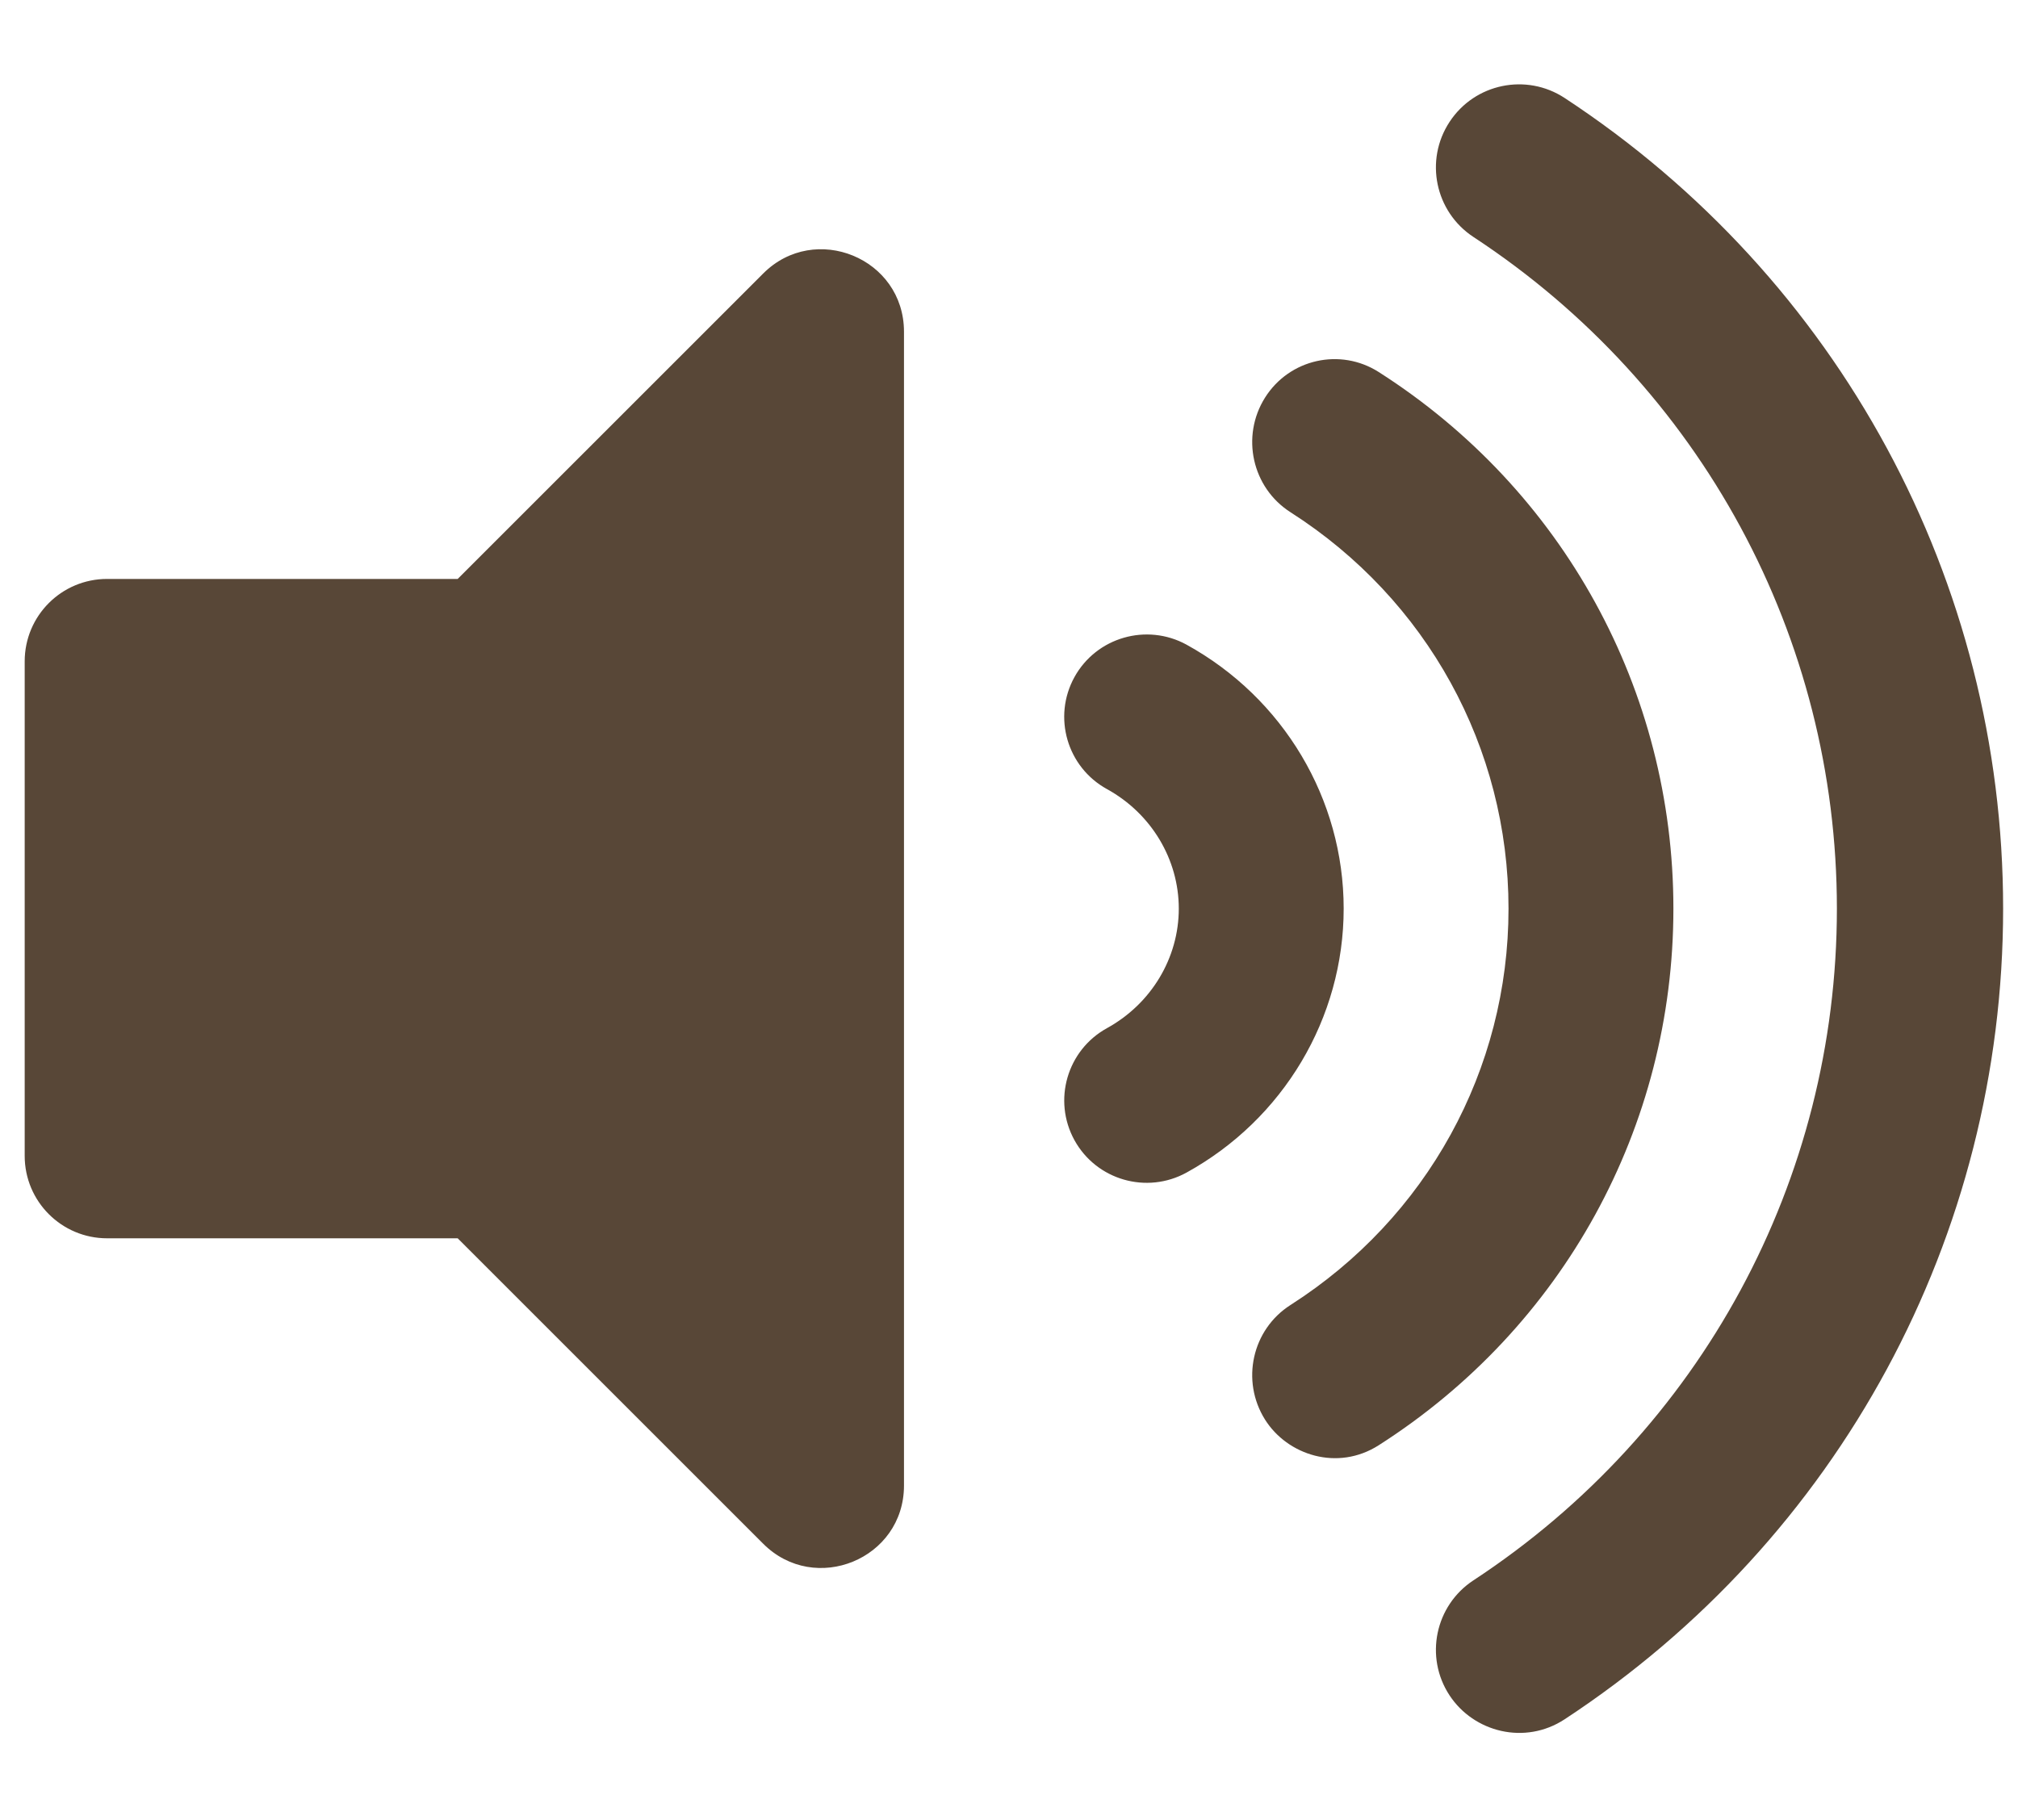 <svg width="51" height="46" viewBox="0 0 51 46" fill="none" xmlns="http://www.w3.org/2000/svg">
<g clip-path="url(#clip0)">
<path d="M19.29 6.911L11.567 14.633H2.707C1.556 14.633 0.624 15.565 0.624 16.716V29.216C0.624 30.366 1.556 31.299 2.707 31.299H11.567L19.29 39.021C20.595 40.325 22.846 39.409 22.846 37.548V8.385C22.846 6.522 20.593 5.608 19.29 6.911ZM39.543 2.477C38.574 1.841 37.271 2.109 36.634 3.081C35.997 4.05 36.268 5.353 37.238 5.99C42.99 9.765 46.423 16.111 46.423 22.967C46.423 29.823 42.99 36.169 37.238 39.944C36.268 40.58 35.997 41.884 36.634 42.852C37.245 43.782 38.538 44.116 39.543 43.456C46.481 38.902 50.624 31.241 50.624 22.966C50.624 14.691 46.481 7.031 39.543 2.477ZM42.291 22.966C42.291 17.451 39.508 12.381 34.845 9.404C33.874 8.784 32.586 9.072 31.97 10.051C31.355 11.03 31.642 12.326 32.614 12.947C36.064 15.151 38.124 18.896 38.124 22.966C38.124 27.036 36.064 30.781 32.614 32.985C31.642 33.605 31.355 34.901 31.97 35.881C32.535 36.78 33.804 37.195 34.845 36.529C39.508 33.551 42.291 28.482 42.291 22.966ZM29.984 16.293C28.979 15.744 27.711 16.106 27.154 17.114C26.599 18.122 26.966 19.388 27.974 19.944C29.095 20.56 29.791 21.719 29.791 22.966C29.791 24.214 29.095 25.372 27.975 25.988C26.967 26.544 26.6 27.811 27.154 28.819C27.713 29.831 28.982 30.19 29.985 29.639C32.436 28.289 33.958 25.733 33.958 22.965C33.958 20.198 32.436 17.642 29.984 16.293Z" fill="#584737"/>
</g>
<defs>
<clipPath id="clip0">
<rect width="50" height="44.444" fill="white" transform="translate(0.624 0.744)"/>
</clipPath>
</defs>
</svg>
